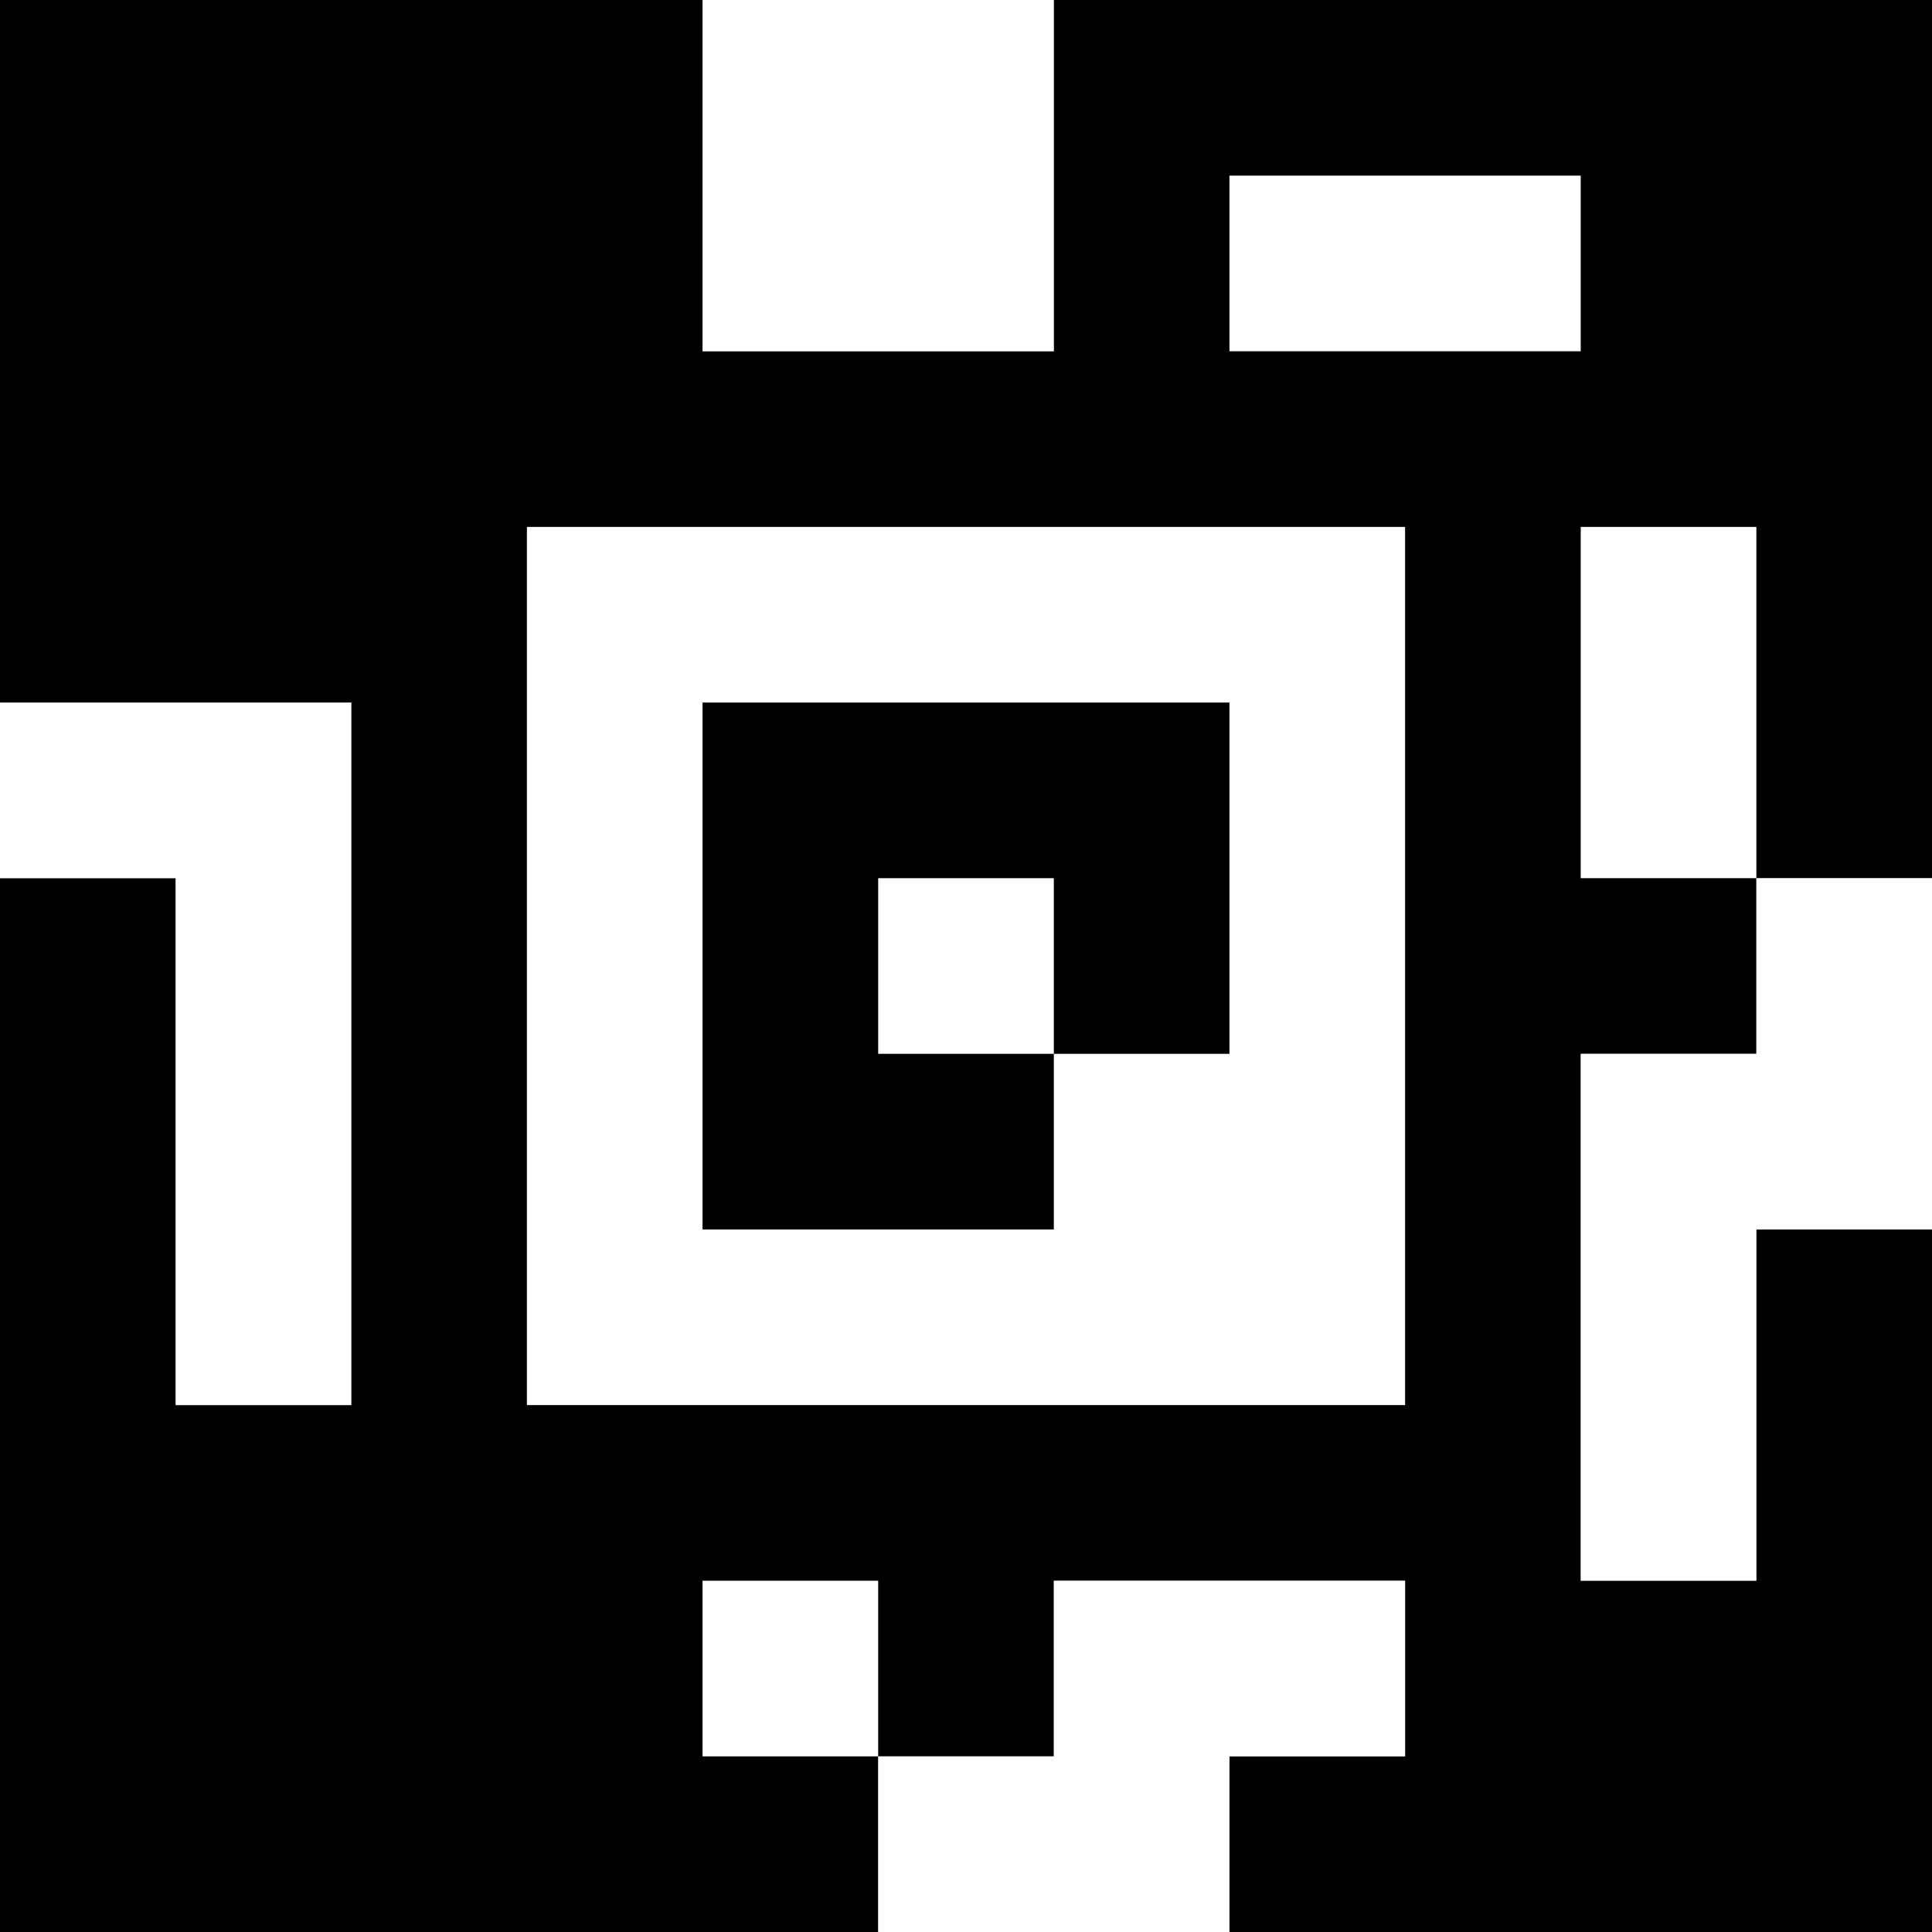 <?xml version="1.0" standalone="yes"?>
<svg xmlns="http://www.w3.org/2000/svg" width="110" height="110">
<rect width="100%" height="100%" fill="#808080" stroke="none"/>
<path style="fill:#000000; stroke:none;" d="M0 0L0 40L20 40L20 80L10 80L10 50L0 50L0 110L50 110L50 100L60 100L60 90L80 90L80 100L70 100L70 110L110 110L110 70L100 70L100 90L90 90L90 60L100 60L100 50L110 50L110 0L60 0L60 20L40 20L40 0L0 0z"/>
<path style="fill:#ffffff; stroke:none;" d="M40 0L40 20L60 20L60 0L40 0M70 10L70 20L90 20L90 10L70 10M30 30L30 80L80 80L80 30L30 30M90 30L90 50L100 50L100 30L90 30M0 40L0 50L10 50L10 80L20 80L20 40L0 40z"/>
<path style="fill:#000000; stroke:none;" d="M40 40L40 70L60 70L60 60L70 60L70 40L40 40z"/>
<path style="fill:#ffffff; stroke:none;" d="M50 50L50 60L60 60L60 50L50 50M100 50L100 60L90 60L90 90L100 90L100 70L110 70L110 50L100 50M40 90L40 100L50 100L50 90L40 90M60 90L60 100L50 100L50 110L70 110L70 100L80 100L80 90L60 90z"/>
</svg>
